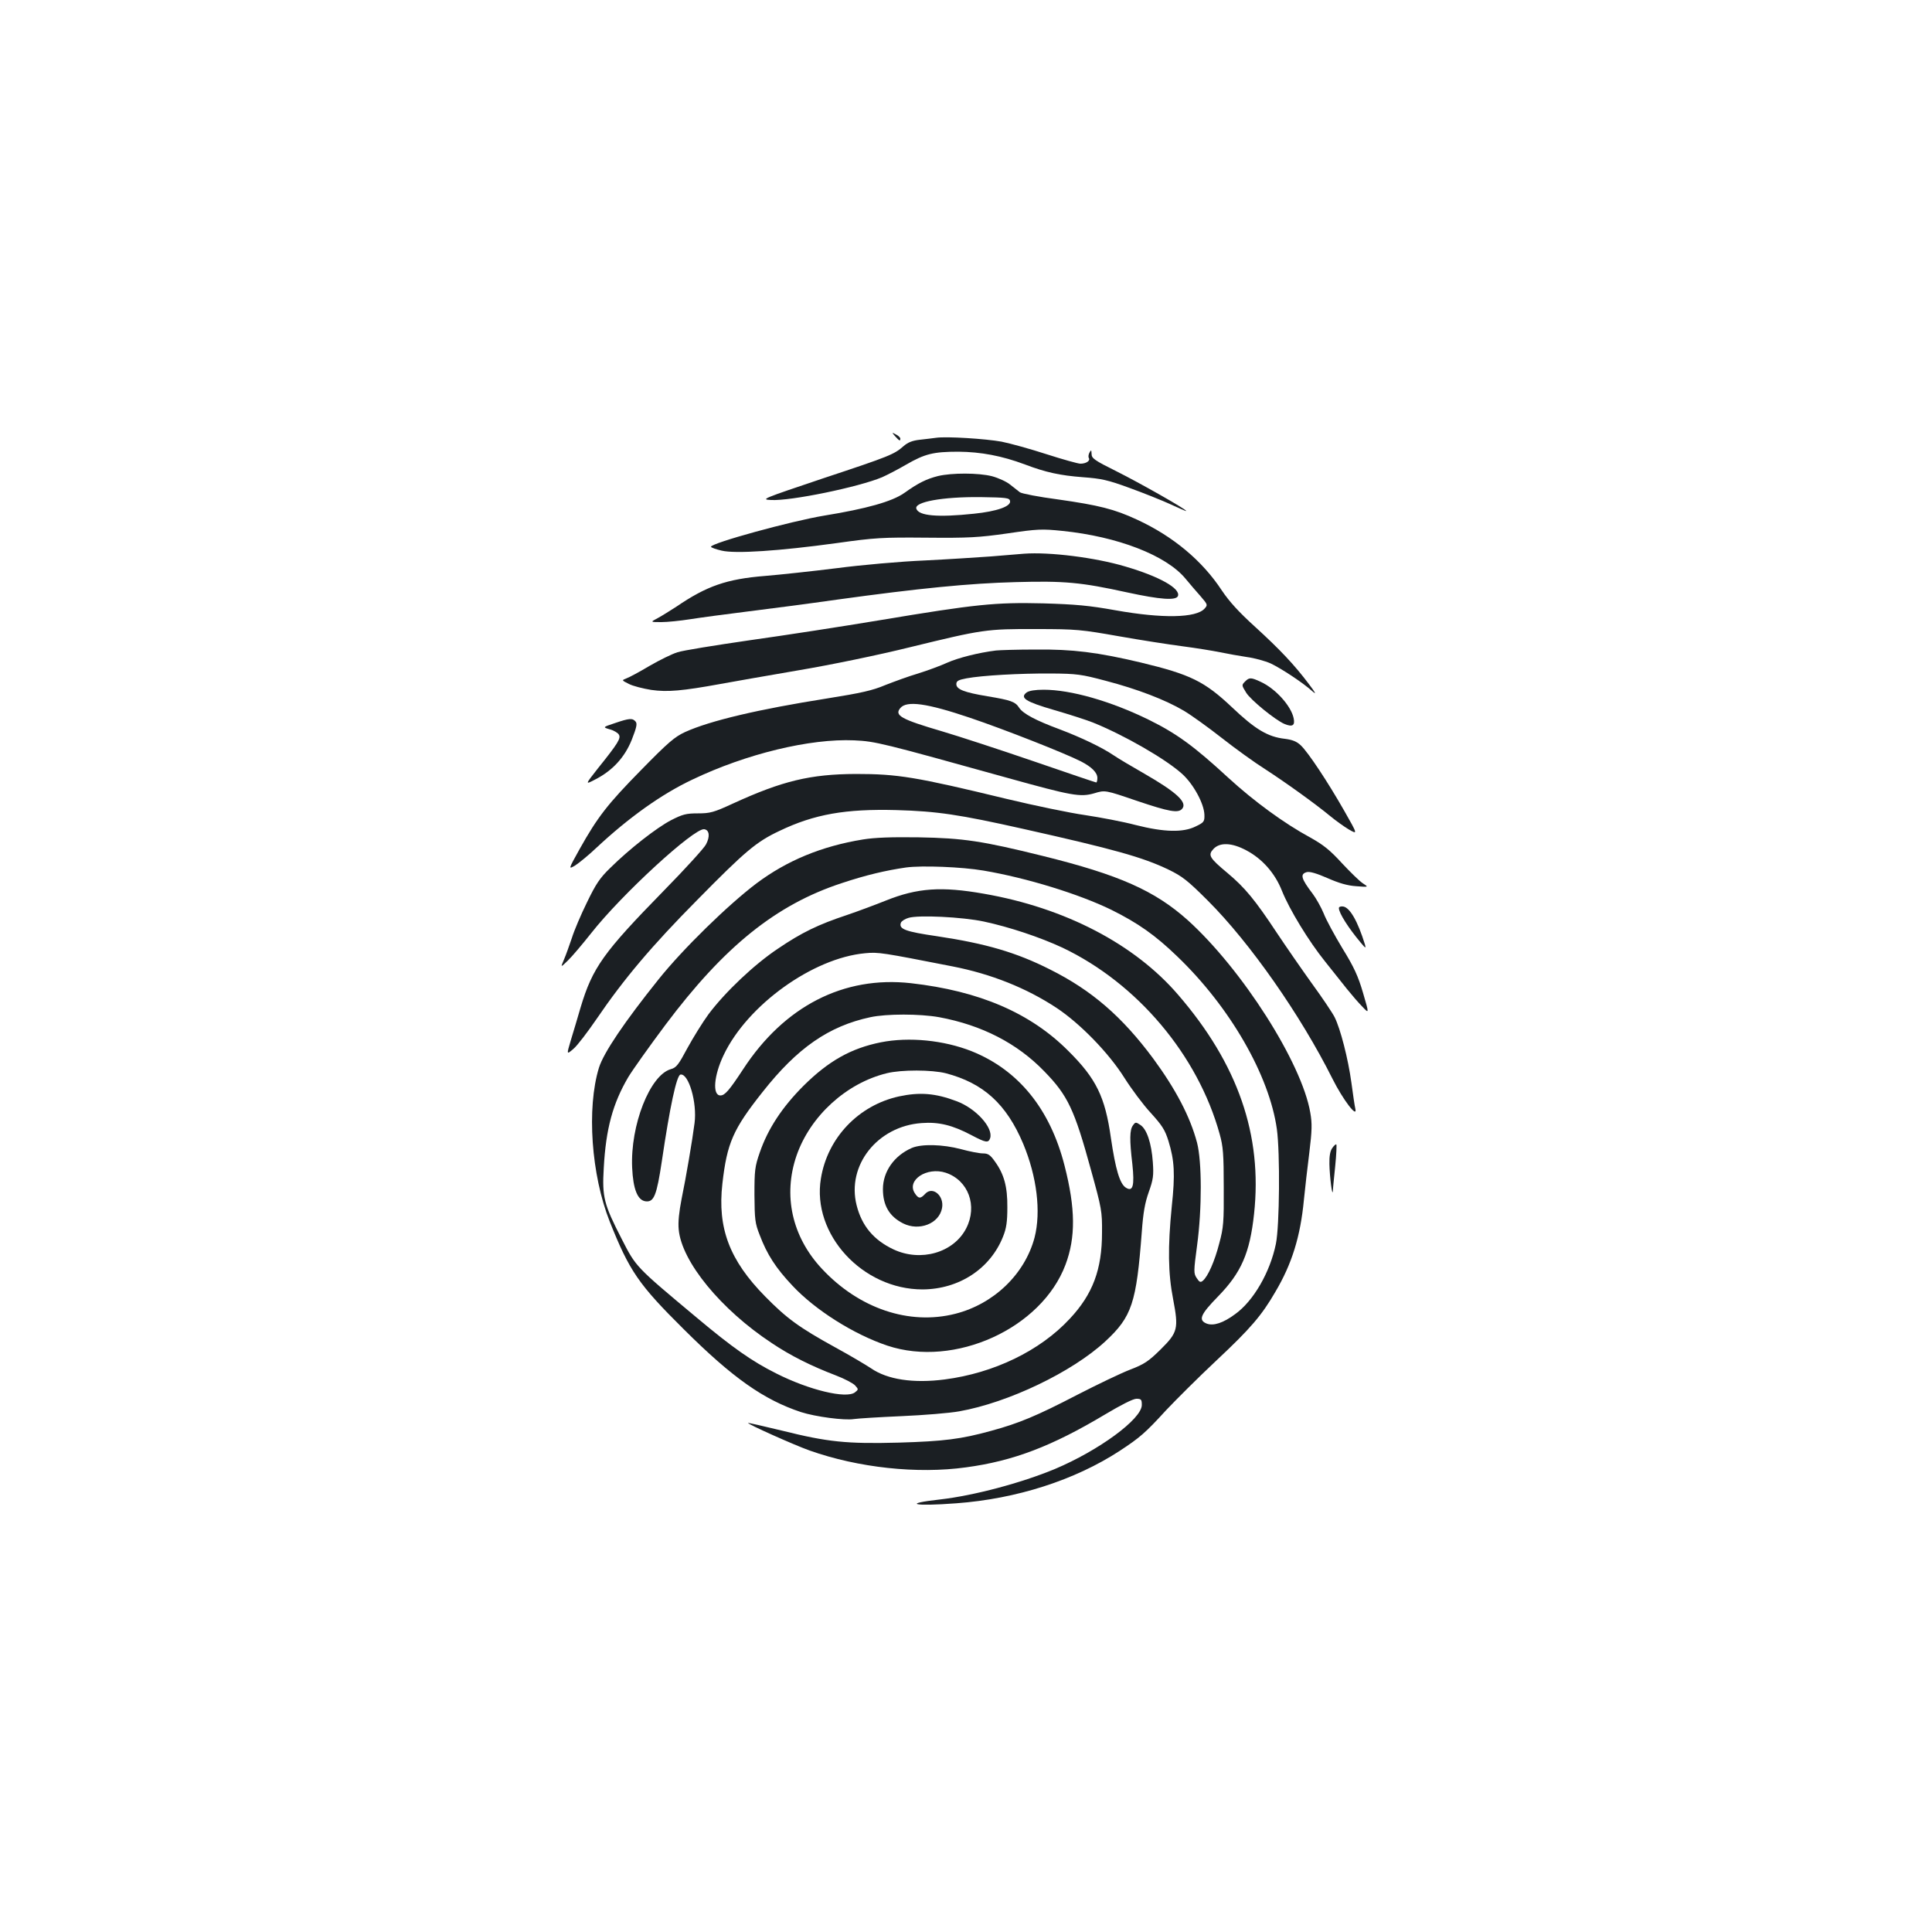 <?xml version="1.0" standalone="no"?>
<!DOCTYPE svg PUBLIC "-//W3C//DTD SVG 20010904//EN"
 "http://www.w3.org/TR/2001/REC-SVG-20010904/DTD/svg10.dtd">
<svg version="1.0" xmlns="http://www.w3.org/2000/svg"
 width="1000pt" height="1000pt" viewBox="0 0 1000 1000"
 preserveAspectRatio="xMidYMid meet">
<g transform="translate(0,1000) scale(0.1,-0.1)"
fill="#1b1f23" stroke="none">
<path d="M4634 7741 c21 -23 26 -26 26 -11 0 5 -10 15 -22 21 -23 12 -23 12
-4 -10z"/>
<path d="M4845 7734 c-16 -2 -54 -7 -83 -10 -38 -4 -62 -13 -85 -33 -49 -43
-70 -52 -417 -167 -315 -106 -323 -109 -270 -112 102 -6 455 67 576 118 27 12
83 41 124 65 97 56 141 67 271 67 115 -1 224 -21 344 -66 108 -41 182 -57 300
-66 95 -7 128 -14 240 -55 72 -26 167 -64 213 -85 45 -21 82 -37 82 -35 0 9
-242 146 -362 206 -113 56 -128 67 -128 89 -1 22 -2 23 -11 7 -5 -9 -7 -22 -3
-28 8 -14 -14 -29 -44 -29 -12 0 -91 22 -175 49 -83 27 -188 56 -233 65 -83
15 -285 28 -339 20z"/>
<path d="M4855 7536 c-59 -15 -101 -35 -175 -88 -63 -44 -194 -81 -415 -117
-169 -28 -585 -142 -585 -161 0 -4 25 -13 55 -20 71 -17 297 -2 596 39 199 28
236 30 465 28 218 -2 270 1 418 22 156 23 179 24 285 13 285 -29 537 -126 637
-247 21 -26 57 -67 78 -91 37 -43 38 -45 21 -64 -44 -49 -218 -52 -460 -9
-139 25 -208 31 -375 36 -248 6 -348 -4 -845 -87 -192 -32 -496 -79 -675 -104
-179 -26 -347 -53 -373 -62 -27 -8 -92 -40 -144 -70 -52 -31 -106 -60 -120
-65 -26 -10 -26 -10 12 -29 21 -11 73 -24 116 -31 84 -12 161 -5 359 31 58 11
238 42 400 70 172 29 414 79 580 120 377 92 395 95 655 94 207 0 232 -3 425
-37 113 -20 261 -43 330 -52 69 -9 156 -23 195 -31 38 -8 101 -19 140 -25 38
-5 93 -20 122 -33 55 -26 169 -101 217 -145 21 -18 15 -7 -19 38 -76 101 -151
180 -278 296 -85 77 -134 131 -173 189 -101 154 -252 280 -438 366 -118 55
-199 75 -410 105 -99 13 -187 30 -197 37 -9 7 -32 25 -51 40 -18 15 -60 34
-93 43 -70 18 -209 18 -280 1z m373 -129 c6 -28 -69 -54 -187 -66 -189 -20
-286 -11 -298 26 -12 35 135 62 332 60 135 -2 150 -4 153 -20z"/>
<path d="M5300 7134 c-25 -2 -101 -8 -170 -14 -69 -5 -224 -15 -345 -21 -121
-5 -326 -23 -455 -40 -129 -16 -296 -34 -370 -40 -199 -16 -302 -52 -459 -159
-31 -20 -74 -47 -96 -59 -40 -21 -40 -21 18 -21 31 0 99 7 150 15 50 8 184 26
297 40 113 14 320 41 460 61 427 59 690 85 927 91 253 7 339 -1 576 -53 175
-38 254 -43 264 -19 14 39 -95 101 -273 153 -154 46 -392 76 -524 66z"/>
<path d="M5155 6633 c-90 -11 -196 -38 -252 -63 -35 -16 -103 -41 -151 -56
-48 -14 -124 -42 -170 -60 -66 -28 -125 -41 -300 -69 -355 -56 -606 -115 -736
-174 -54 -25 -87 -53 -227 -196 -175 -178 -226 -244 -319 -410 -59 -106 -59
-106 -22 -84 20 13 69 53 108 90 168 157 337 278 498 354 278 133 608 213 837
203 111 -5 145 -14 789 -193 338 -94 381 -102 454 -81 56 17 56 17 220 -39
169 -57 215 -65 235 -41 28 33 -30 86 -195 181 -65 37 -137 80 -159 95 -60 41
-169 93 -280 135 -124 46 -190 81 -210 112 -20 31 -43 39 -163 59 -121 20
-162 36 -162 63 0 16 10 22 53 30 80 15 276 26 437 25 133 -1 157 -4 284 -38
161 -42 308 -98 404 -155 37 -22 125 -85 195 -140 70 -55 171 -128 225 -162
108 -70 261 -180 337 -243 28 -23 71 -54 96 -69 47 -27 47 -27 -23 96 -86 151
-187 303 -225 339 -21 20 -43 29 -83 34 -88 10 -153 49 -272 162 -144 136
-216 171 -474 233 -224 53 -352 69 -544 67 -96 0 -188 -3 -205 -5z m-135 -348
c181 -61 495 -185 575 -226 56 -29 85 -58 85 -86 0 -13 -3 -23 -6 -23 -3 0
-148 49 -322 109 -175 60 -389 130 -477 156 -211 62 -247 82 -215 120 33 40
138 25 360 -50z"/>
<path d="M6446 6474 c-20 -20 -20 -20 4 -59 23 -38 151 -142 198 -162 41 -17
56 -9 48 29 -13 64 -94 154 -171 189 -49 23 -59 23 -79 3z"/>
<path d="M5314 6416 c-37 -28 -6 -48 142 -91 76 -22 166 -51 199 -64 162 -65
376 -188 463 -266 59 -53 114 -154 116 -212 1 -35 -2 -40 -44 -60 -65 -33
-163 -31 -313 7 -64 17 -181 39 -260 51 -78 11 -261 49 -407 84 -471 114 -563
129 -780 129 -236 -1 -381 -36 -636 -153 -100 -46 -118 -51 -182 -51 -61 0
-79 -5 -138 -35 -75 -39 -216 -149 -315 -247 -55 -53 -75 -84 -121 -179 -31
-63 -66 -145 -78 -184 -13 -38 -31 -89 -41 -112 -18 -42 -18 -42 20 -5 21 20
75 84 121 142 158 201 533 545 585 538 27 -4 31 -38 9 -79 -9 -18 -107 -126
-218 -239 -313 -320 -369 -398 -431 -605 -14 -49 -37 -125 -50 -168 -23 -77
-23 -77 14 -45 20 17 73 87 119 154 141 207 286 379 522 617 248 252 305 300
424 356 181 87 343 115 606 108 211 -6 325 -23 655 -97 469 -105 620 -147 753
-211 72 -35 99 -56 205 -162 217 -217 479 -591 644 -921 54 -108 131 -209 118
-154 -3 12 -12 72 -20 133 -17 125 -57 280 -87 340 -11 22 -64 101 -118 175
-53 74 -134 191 -180 260 -115 174 -167 236 -255 310 -96 80 -104 94 -74 126
33 35 95 33 171 -8 81 -43 147 -117 183 -208 39 -98 140 -263 223 -366 37 -46
88 -110 113 -142 25 -31 61 -73 81 -93 35 -37 35 -37 3 72 -25 86 -47 134
-107 231 -41 68 -85 149 -97 181 -13 31 -38 76 -56 100 -61 80 -67 103 -31
113 16 4 52 -7 107 -31 59 -26 103 -39 149 -42 65 -5 65 -5 34 15 -17 11 -65
58 -108 104 -62 68 -96 95 -164 133 -135 73 -292 188 -424 309 -178 164 -267
229 -413 301 -196 96 -402 155 -543 155 -44 0 -75 -5 -88 -14z"/>
<path d="M3182 6257 c-63 -21 -63 -21 -26 -32 20 -5 42 -18 47 -27 12 -19 -3
-44 -109 -176 -66 -84 -66 -84 -14 -57 90 46 153 114 190 206 25 64 29 83 20
94 -16 19 -32 18 -108 -8z"/>
<path d="M4467 5655 c-215 -35 -393 -109 -551 -227 -147 -111 -381 -339 -508
-498 -174 -217 -284 -379 -308 -457 -64 -209 -40 -554 56 -796 102 -256 149
-325 383 -557 253 -252 414 -365 607 -429 75 -24 225 -44 274 -36 19 3 130 10
245 15 116 5 251 16 300 25 254 45 584 203 756 362 138 128 161 198 189 568 7
97 16 149 36 205 23 65 26 85 21 155 -7 98 -31 170 -64 192 -24 16 -26 16 -39
-2 -17 -23 -18 -74 -3 -200 12 -113 3 -146 -34 -122 -31 20 -53 94 -77 257
-30 213 -76 307 -220 450 -196 197 -461 311 -815 351 -348 39 -656 -119 -869
-446 -71 -108 -94 -135 -117 -135 -43 0 -34 104 17 210 123 258 461 501 731
526 70 7 90 3 453 -68 200 -39 383 -112 539 -215 122 -81 270 -233 351 -362
36 -57 97 -139 136 -181 59 -65 74 -88 92 -146 31 -101 35 -171 17 -339 -21
-211 -19 -346 7 -479 29 -153 25 -172 -65 -261 -62 -61 -84 -76 -157 -104 -47
-18 -170 -77 -275 -131 -208 -108 -301 -147 -445 -186 -156 -43 -244 -54 -478
-61 -270 -7 -367 3 -604 62 -95 23 -174 41 -176 40 -6 -5 240 -115 319 -143
252 -89 557 -122 809 -87 245 33 444 109 720 274 82 49 145 81 162 81 25 0 28
-4 28 -32 0 -73 -223 -236 -451 -332 -174 -72 -418 -137 -592 -157 -199 -22
-141 -37 83 -20 312 23 613 120 845 271 105 69 133 93 240 210 50 53 167 170
262 259 176 165 234 233 304 354 86 145 130 287 148 477 6 58 18 167 28 244
14 114 15 151 5 207 -44 258 -353 742 -634 996 -171 153 -355 235 -752 333
-311 77 -410 92 -641 96 -141 2 -226 -1 -288 -11z m623 -161 c225 -38 496
-122 662 -203 139 -69 228 -132 340 -240 274 -262 478 -617 517 -895 17 -123
14 -502 -5 -594 -30 -147 -116 -296 -211 -364 -62 -46 -112 -62 -147 -49 -45
18 -33 47 58 140 121 124 165 225 187 428 44 407 -83 775 -393 1134 -225 262
-585 450 -1005 523 -220 39 -345 30 -507 -35 -55 -22 -146 -56 -202 -75 -148
-49 -235 -91 -357 -174 -122 -81 -274 -225 -360 -340 -30 -41 -79 -120 -109
-175 -46 -86 -57 -101 -86 -109 -108 -31 -210 -290 -200 -510 5 -111 28 -169
70 -174 43 -5 57 30 84 210 41 278 76 442 96 446 42 8 87 -145 73 -251 -11
-87 -45 -286 -67 -392 -13 -67 -19 -120 -15 -159 15 -166 218 -414 482 -588
97 -65 203 -118 331 -167 45 -17 90 -41 100 -52 18 -20 18 -21 -1 -36 -45 -34
-237 12 -407 98 -126 63 -227 134 -413 290 -316 264 -313 261 -387 406 -92
179 -102 217 -93 367 11 204 47 335 127 471 23 38 109 159 192 270 305 407
574 623 913 734 126 42 229 66 333 81 82 11 289 3 400 -16z m3 -264 c131 -28
290 -81 406 -135 387 -184 701 -556 814 -965 18 -64 21 -104 21 -275 1 -180
-1 -209 -23 -290 -24 -94 -59 -172 -85 -194 -12 -10 -18 -8 -32 14 -16 24 -16
34 2 168 26 192 25 435 0 532 -36 136 -111 278 -227 436 -161 217 -318 353
-534 461 -174 88 -331 134 -584 172 -165 24 -200 37 -188 70 3 8 21 20 39 25
50 16 279 5 391 -19z m-232 -495 c221 -41 404 -135 544 -280 122 -125 156
-197 242 -511 55 -199 58 -214 57 -324 0 -191 -48 -319 -167 -446 -154 -166
-393 -281 -647 -314 -162 -21 -297 -1 -382 58 -24 16 -106 65 -183 107 -189
104 -253 151 -365 265 -184 187 -247 353 -221 583 24 211 55 282 209 476 179
227 342 340 557 386 83 18 256 18 356 0z"/>
<path d="M4559 4605 c-154 -31 -270 -96 -400 -225 -110 -110 -184 -222 -226
-344 -26 -74 -28 -94 -28 -221 1 -126 3 -147 27 -207 38 -101 84 -172 170
-263 119 -127 318 -252 491 -310 348 -116 798 89 922 419 53 141 52 291 -5
513 -75 294 -239 495 -481 592 -144 57 -324 75 -470 46z m336 -160 c195 -51
314 -159 401 -365 71 -170 93 -352 59 -485 -50 -189 -210 -344 -410 -395 -239
-61 -499 27 -691 233 -155 166 -202 380 -131 586 71 205 258 375 467 426 77
19 233 18 305 0z"/>
<path d="M4653 4325 c-209 -46 -370 -214 -404 -425 -48 -288 215 -574 526
-574 189 1 351 107 417 274 17 42 22 77 22 150 1 108 -17 173 -65 239 -24 34
-35 41 -62 41 -18 0 -69 10 -113 22 -94 25 -204 28 -255 6 -91 -40 -149 -122
-149 -213 0 -84 33 -141 104 -177 83 -42 187 -2 202 79 12 64 -49 115 -87 74
-25 -27 -35 -26 -54 3 -44 67 62 138 160 106 117 -39 166 -171 106 -288 -65
-126 -235 -175 -376 -109 -102 48 -164 121 -191 228 -53 207 108 410 336 426
89 7 161 -11 259 -63 74 -39 87 -41 96 -15 17 54 -74 154 -173 191 -111 42
-191 48 -299 25z"/>
<path d="M6930 5300 c0 -26 50 -104 113 -179 25 -30 28 -31 22 -10 -37 120
-78 192 -113 197 -12 2 -22 -2 -22 -8z"/>
<path d="M6896 4058 c-11 -15 -16 -42 -15 -83 1 -62 15 -176 18 -139 0 11 6
69 12 128 6 59 8 110 6 112 -3 3 -12 -5 -21 -18z"/>
</g>
</svg>
